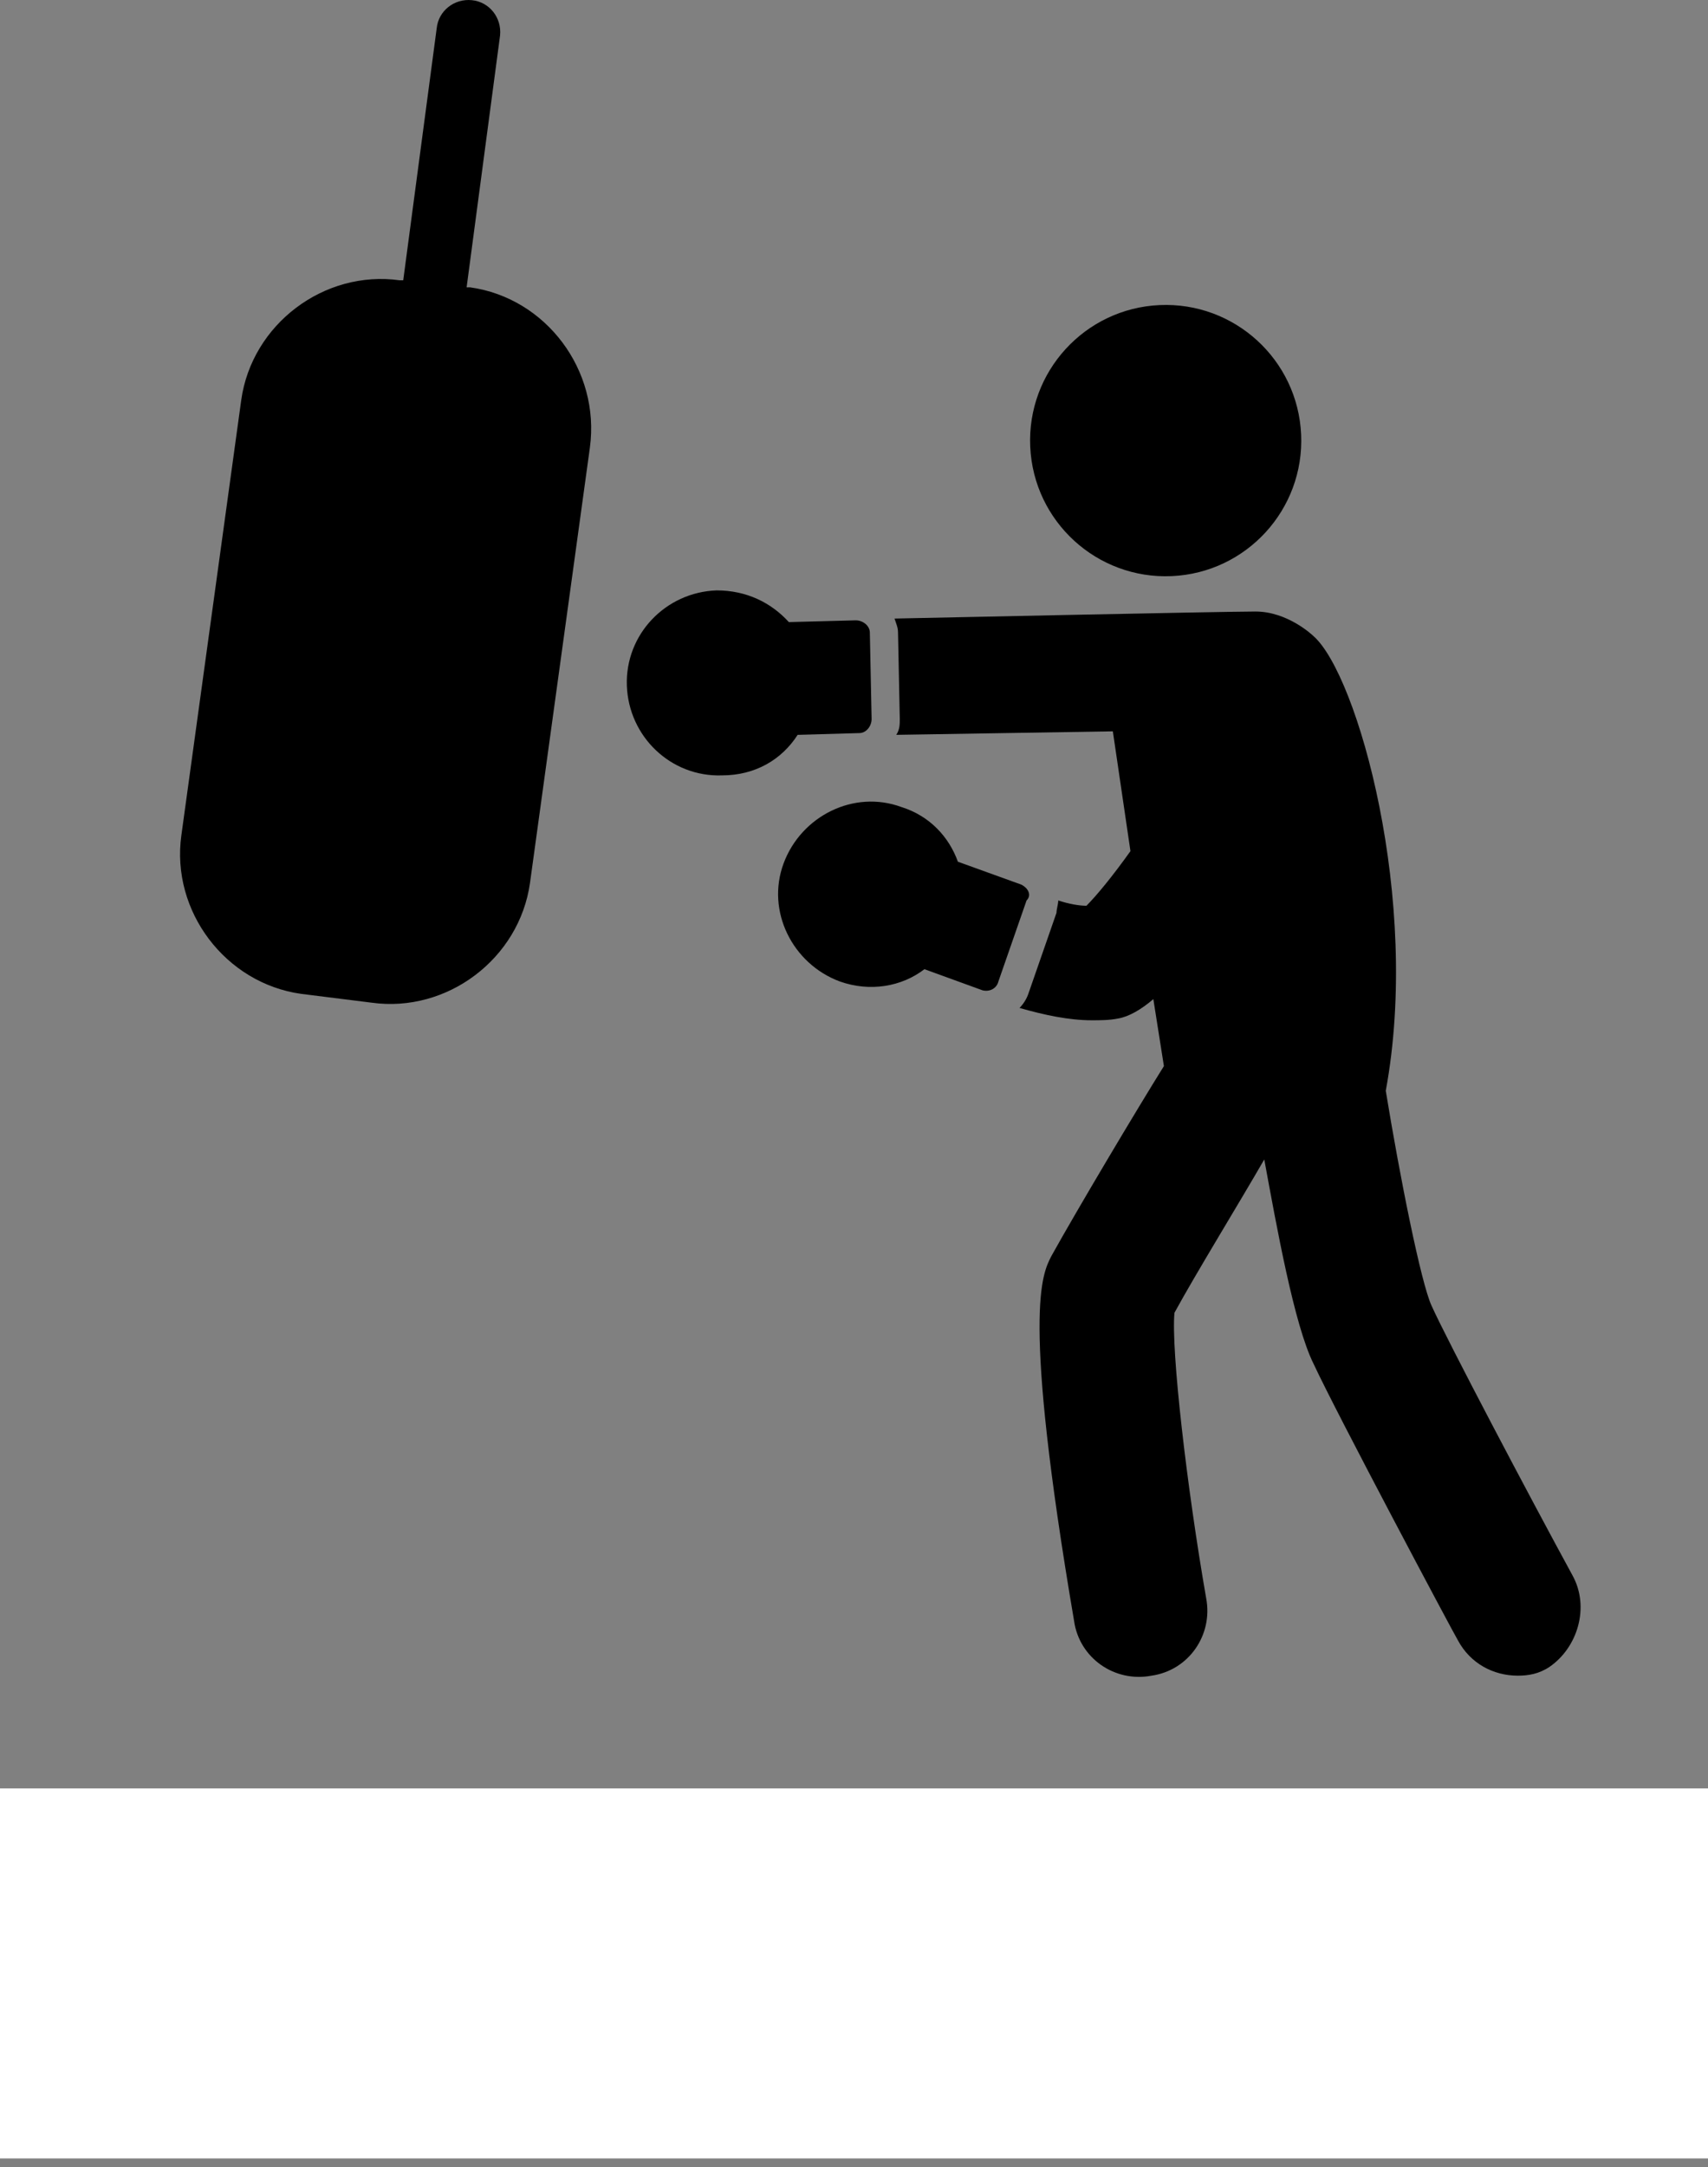 <svg width="97" height="123" viewBox="0 0 97 123" fill="none" xmlns="http://www.w3.org/2000/svg">
<rect x="0" y="0" width="97" height="123" fill="#808080" stroke="none"/>
<path d="M89.3 89.409C86.9 85.01 82.2 76.109 81.3 74.109C80.7 72.809 79.5 66.809 78.7 61.91C80.7 51.109 77.1 38.309 74.6 36.109C74.5 36.01 73.1 34.709 71.3 34.709C69.5 34.709 50.8 35.109 50.8 35.109C50.9 35.41 51 35.609 51 35.91L51.1 40.809C51.1 41.109 51.1 41.41 50.9 41.709L63.2 41.51L64.2 48.309C63.2 49.709 62.3 50.809 61.7 51.41C61.3 51.41 60.7 51.309 60.1 51.109C60.1 51.309 60 51.609 60 51.809L58.4 56.41C58.3 56.709 58.1 57.01 57.9 57.209C59.3 57.609 60.7 57.91 62 57.91C62.5 57.91 63 57.91 63.5 57.809C64.1 57.709 64.8 57.309 65.5 56.709L66.1 60.51C64.6 62.91 61.2 68.609 59.7 71.309C59.2 72.309 58 74.409 61 92.01C61.3 94.109 63.3 95.51 65.4 95.109C67.5 94.809 68.9 92.809 68.5 90.71C67.4 84.409 66.5 76.609 66.7 74.51C67.9 72.309 70.3 68.409 71.8 65.809C72.5 69.609 73.5 75.21 74.6 77.409C75.9 80.21 82.5 92.609 82.8 93.109C83.5 94.409 84.8 95.109 86.2 95.109C86.8 95.109 87.4 95.01 88 94.609C89.6 93.51 90.3 91.21 89.3 89.409Z" fill="black"/>
<path d="M66.547 32.7C70.796 32.509 74.084 28.91 73.893 24.662C73.702 20.413 70.103 17.125 65.855 17.316C61.606 17.507 58.317 21.106 58.508 25.354C58.7 29.603 62.299 32.892 66.547 32.7Z" fill="black"/>
<path d="M45.3 41.709L48.8 41.609C49.2 41.609 49.5 41.209 49.5 40.809L49.4 35.91C49.4 35.51 49 35.209 48.6 35.209L44.8 35.309C43.8 34.209 42.4 33.51 40.7 33.51C37.8 33.609 35.5 36.01 35.6 38.91C35.7 41.809 38.1 44.109 41 44.01C42.9 44.01 44.4 43.109 45.3 41.709Z" fill="black"/>
<path d="M58 50.209L54.4 48.91C53.9 47.51 52.8 46.309 51.2 45.809C48.5 44.809 45.5 46.309 44.5 49.01C43.5 51.709 45 54.709 47.7 55.709C49.4 56.309 51.2 56.01 52.5 55.01L55.8 56.209C56.2 56.309 56.6 56.109 56.7 55.709L58.3 51.109C58.6 50.809 58.4 50.41 58 50.209Z" fill="black"/>
<path d="M26.7 16.309H26.5L28.4 2.01C28.5 1.01 27.8 0.11 26.8 0.01C25.8 -0.09 24.9 0.61 24.8 1.609L22.9 15.909H22.7C18.4 15.309 14.3 18.41 13.7 22.709L10.3 47.41C9.7 51.709 12.8 55.809 17.1 56.41L21.1 56.91C25.4 57.51 29.5 54.41 30.1 50.109L33.5 25.41C34.1 21.009 31 16.91 26.7 16.309Z" fill="black"/>
<rect y="101.509" width="97" height="21" fill="white"/>
</svg>
